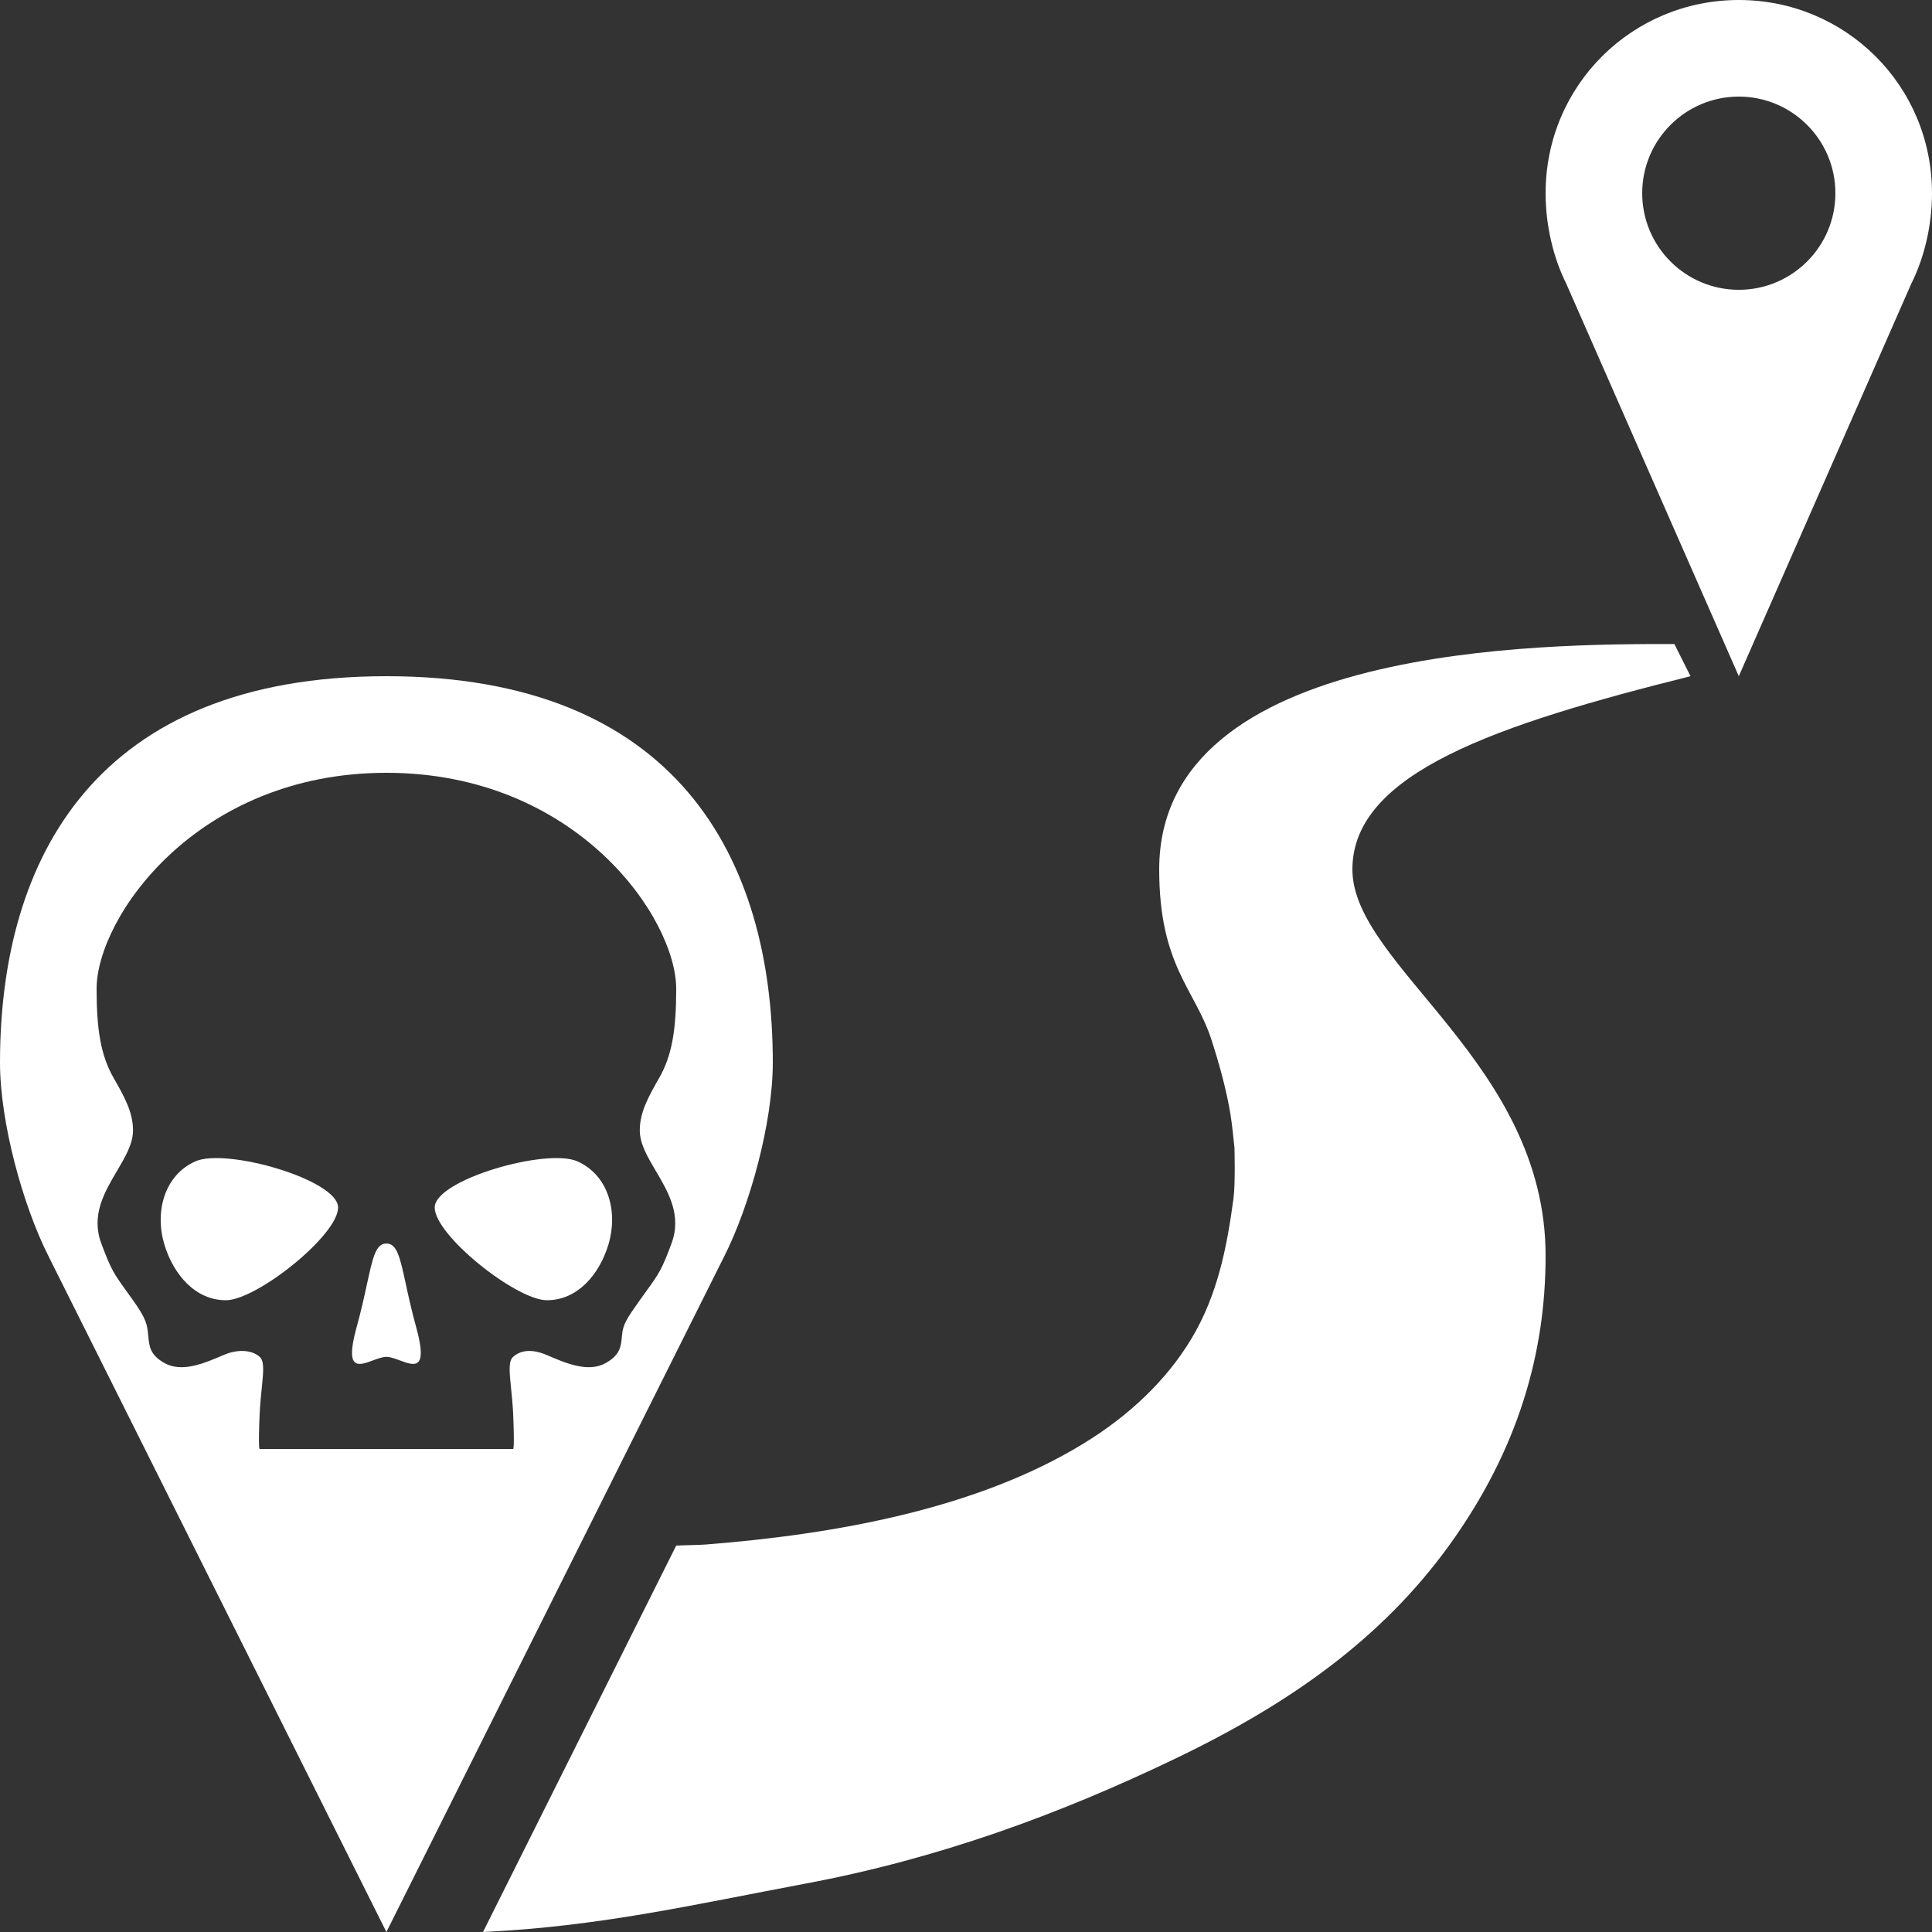 <svg width="20" height="20" viewBox="0 0 20 20" fill="none" xmlns="http://www.w3.org/2000/svg">
<rect x="0" y="0" width="20" height="20" fill="#333333" stroke="none"/>
<path d="M4 7C7 7 8 8.878 8 11C8 11.622 7.762 12.48 7.5 13L4 20L0.5 13C0.238 12.48 6.22657e-05 11.622 0 11C0 8.878 1 7 4 7ZM4 8C2.032 8 1 9.503 1 10.236C1 10.648 1.04 10.922 1.177 11.16C1.282 11.345 1.377 11.509 1.377 11.701C1.377 11.842 1.295 11.979 1.209 12.125C1.08 12.344 0.94 12.582 1.049 12.873C1.15 13.143 1.176 13.181 1.313 13.371C1.332 13.398 1.353 13.427 1.377 13.46C1.514 13.653 1.524 13.71 1.534 13.822C1.545 13.939 1.552 14.025 1.702 14.11C1.884 14.212 2.114 14.113 2.312 14.028C2.473 13.958 2.615 13.98 2.688 14.046C2.738 14.09 2.727 14.202 2.71 14.366C2.702 14.443 2.693 14.533 2.688 14.632C2.672 15.005 2.687 15.001 2.688 15H5.312C5.313 15.001 5.328 15.005 5.312 14.632C5.307 14.533 5.298 14.443 5.29 14.366C5.273 14.202 5.262 14.09 5.312 14.046C5.385 13.98 5.501 13.958 5.662 14.028C5.86 14.113 6.09 14.212 6.271 14.11C6.421 14.025 6.429 13.939 6.439 13.822C6.449 13.71 6.486 13.653 6.623 13.46C6.647 13.427 6.668 13.398 6.687 13.371C6.824 13.181 6.851 13.143 6.951 12.873C7.06 12.582 6.92 12.344 6.791 12.125C6.705 11.979 6.623 11.842 6.623 11.701C6.623 11.509 6.718 11.345 6.823 11.16C6.96 10.922 7 10.648 7 10.236C7 9.503 5.968 8 4 8ZM4 12.873C4.11 12.873 4.14 13.013 4.201 13.292C4.228 13.418 4.262 13.572 4.312 13.753C4.431 14.191 4.287 14.138 4.14 14.083C4.09 14.065 4.04 14.046 4 14.046C3.96 14.046 3.91 14.065 3.86 14.083C3.713 14.138 3.569 14.191 3.688 13.753C3.738 13.572 3.772 13.418 3.799 13.292C3.86 13.013 3.89 12.873 4 12.873ZM2.021 12.023C2.339 11.879 3.5 12.213 3.5 12.5C3.5 12.788 2.656 13.46 2.338 13.46C2.02 13.46 1.795 13.191 1.702 12.885C1.599 12.543 1.702 12.166 2.021 12.023ZM4.5 12.5C4.5 12.213 5.661 11.879 5.979 12.023C6.298 12.166 6.401 12.543 6.298 12.885C6.205 13.191 5.98 13.46 5.662 13.46C5.344 13.46 4.5 12.788 4.5 12.5Z" fill="white"/>
<path d="M18 0C19.103 0 20 0.883 20 2C20 2.327 19.923 2.662 19.786 2.936L18 7L16.214 2.937C16.077 2.663 16 2.327 16 2C16 0.883 16.897 0 18 0ZM18 1C17.448 1 17 1.448 17 2C17 2.552 17.448 3 18 3C18.552 3 19 2.552 19 2C19 1.448 18.552 1 18 1Z" fill="white"/>
<path d="M16 13C16 11 14 10 14 9C14 8 15.5 7.5 17.5 7L17.333 6.667C16 6.666 12 6.667 12 9C12 10 12.372 10.24 12.541 10.764C12.623 11.017 12.693 11.272 12.737 11.53C12.755 11.646 12.767 11.763 12.779 11.88L12.779 11.878C12.779 11.881 12.79 12.248 12.769 12.407C12.702 12.905 12.606 13.407 12.33 13.864C12.074 14.288 11.688 14.657 11.209 14.948C10.116 15.615 8.668 15.882 7.302 15.989C7.237 15.994 7.065 15.996 7 16L5 20C6.204 19.943 7.162 19.72 8.333 19.5C9.712 19.242 10.965 18.783 12.169 18.204C13.372 17.627 14.311 16.952 15 16C15.72 15.004 16 14 16 13Z" fill="white"/>
</svg>
